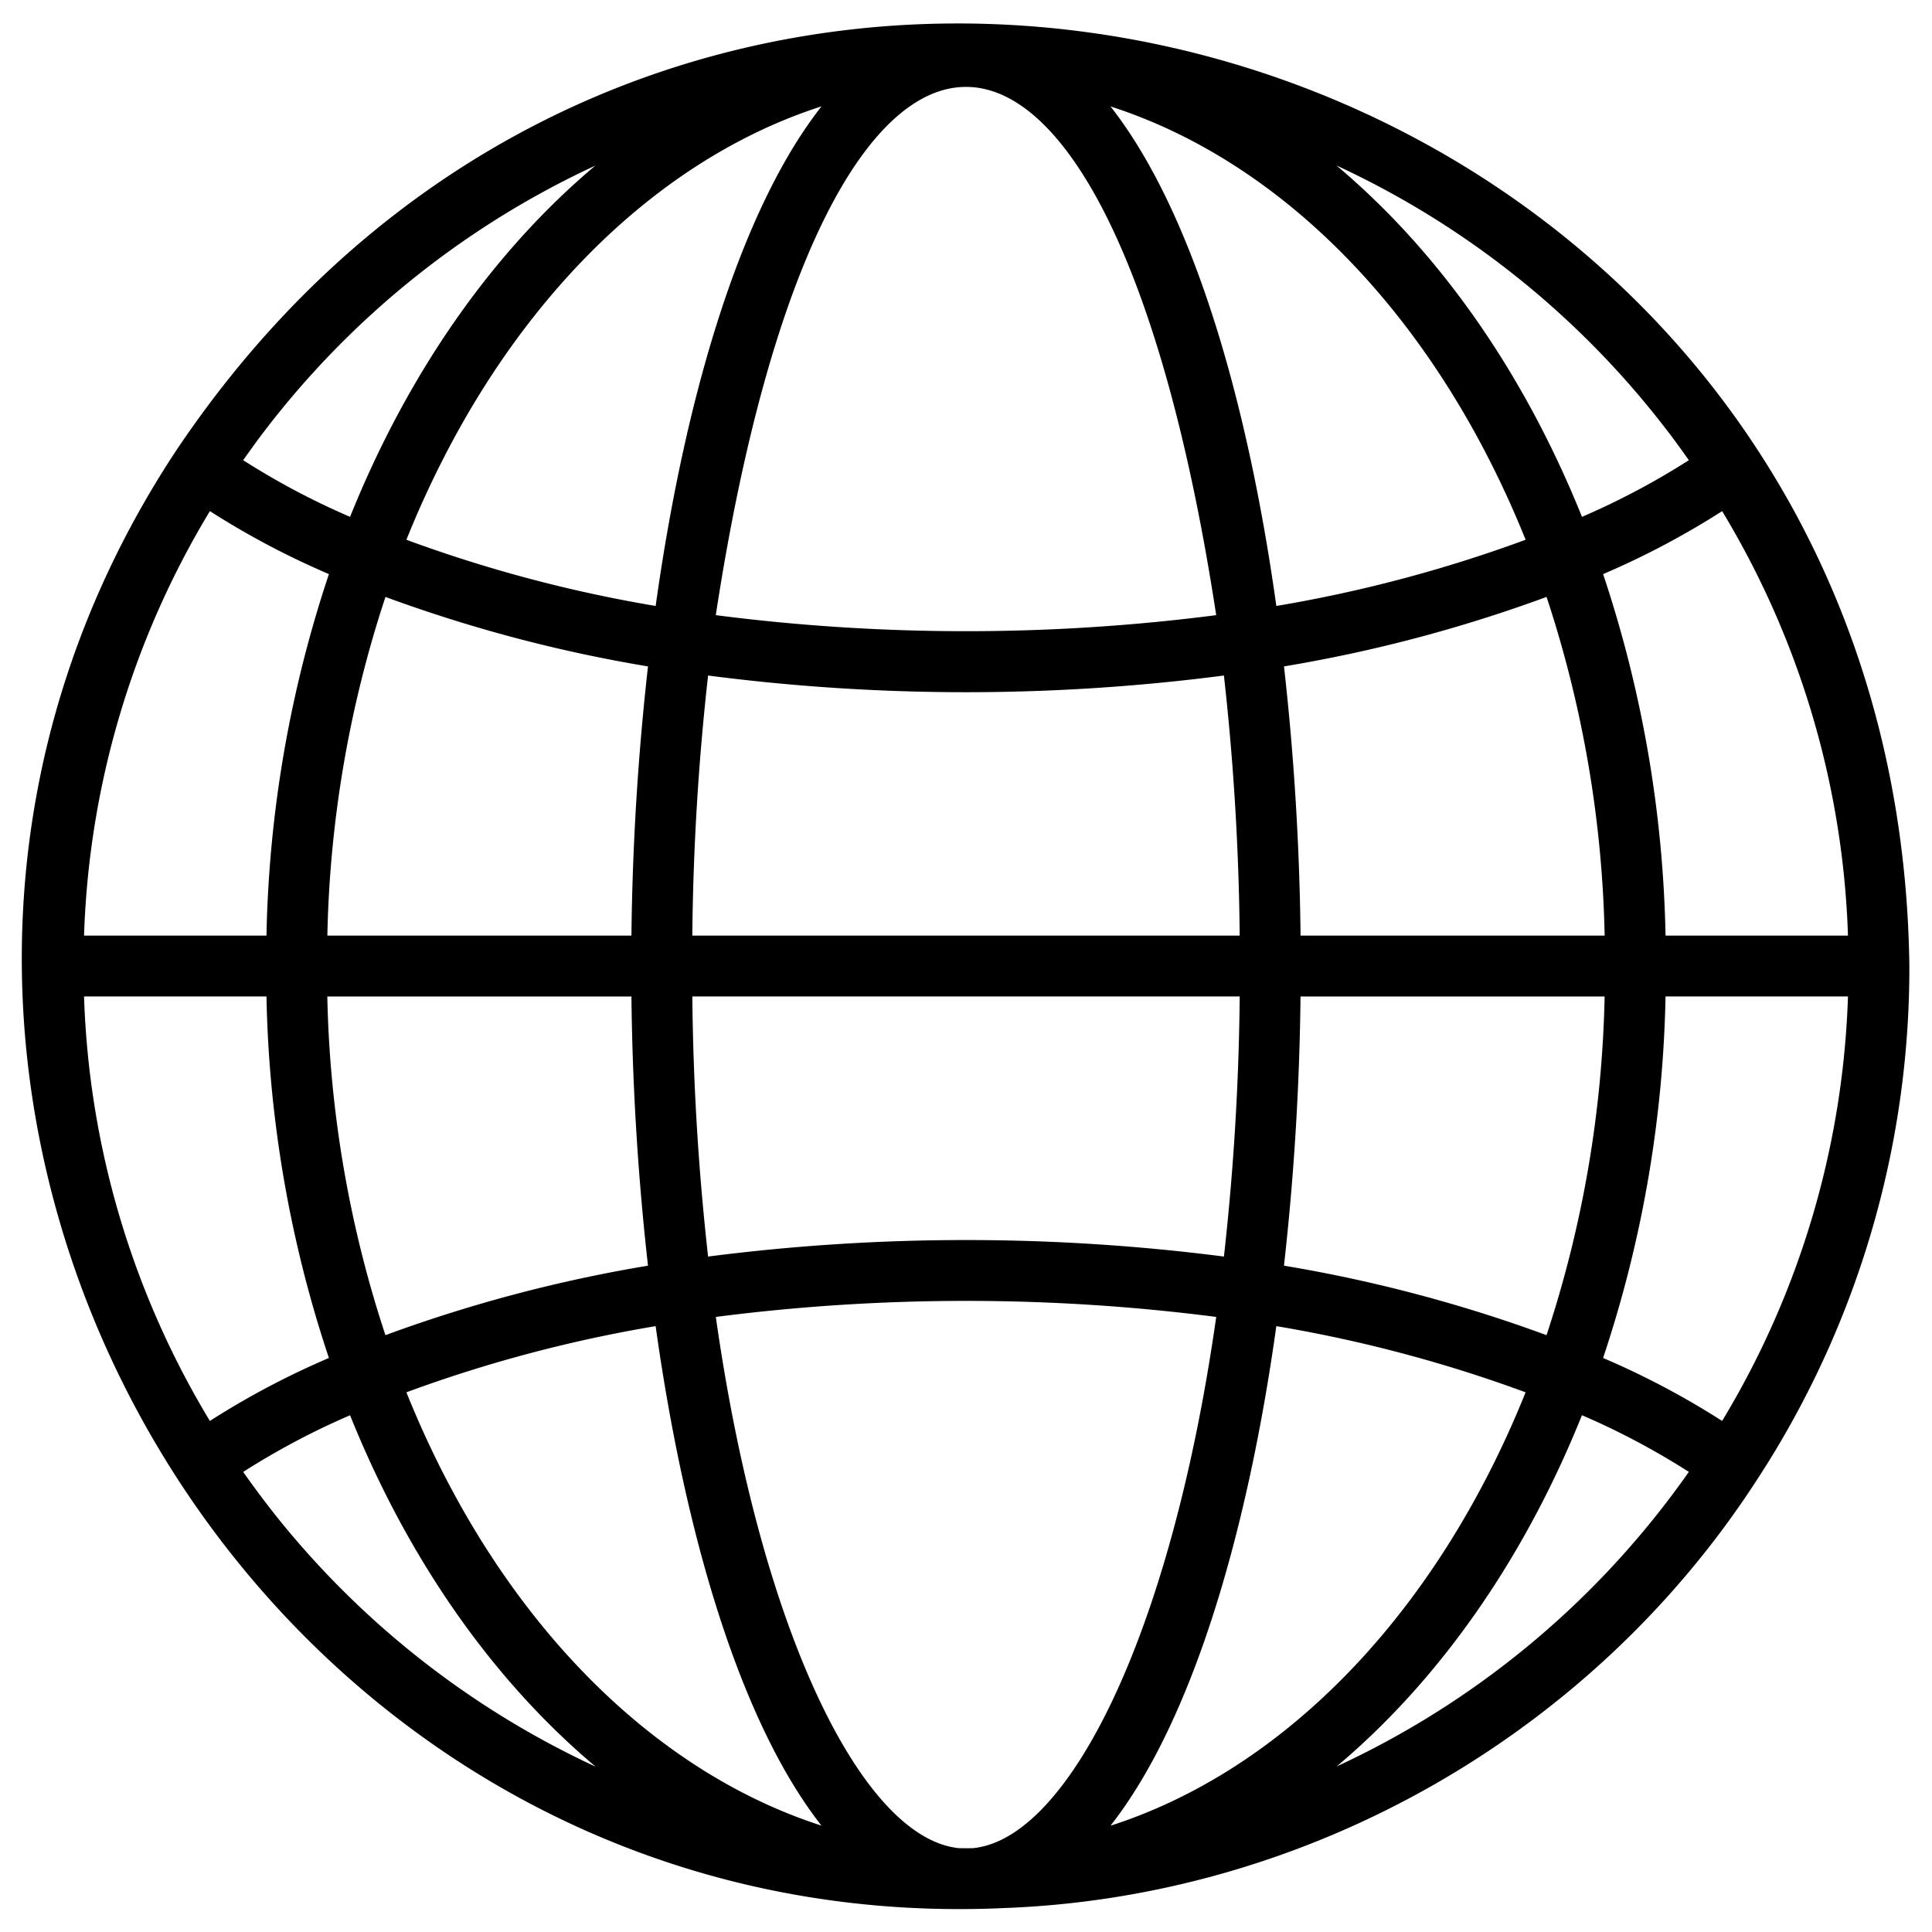<svg id="Layer_1" height="512" viewBox="0 0 512 512" width="512" xmlns="http://www.w3.org/2000/svg" data-name="Layer 1"><path d="m506 256.009c-3.152-248.871-321.2-343.379-459.555-136.241-110.691 168.232 18.544 394.88 219.299 385.902l.093-.007c80.585-2.889 155.922-45.754 199.722-113.413a248.038 248.038 0 0 0 40.441-136.241zm-60.834 137.4a233.8 233.8 0 0 1 -90.935 74.716c26.879-22.6 49.462-54.434 65.005-93.083a198.415 198.415 0 0 1 28.326 15.022c-.784 1.127-1.59 2.236-2.394 3.345zm-293.356 71.872a234.53 234.53 0 0 1 -75.051-59.144c-4.339-5.166-8.423-10.551-12.315-16.061a198.8 198.8 0 0 1 28.325-15.02c15.553 38.671 38.157 70.518 65.075 93.123-2.023-.935-4.044-1.903-6.034-2.898zm-83.5-348.7a234 234 0 0 1 89.461-72.692c-26.879 22.6-49.462 54.434-65 93.083a198.213 198.213 0 0 1 -28.331-15.022q1.92-2.7 3.871-5.374zm372.554-3.7c2.33 2.946 4.519 6.01 6.7 9.073a198.6 198.6 0 0 1 -28.325 15.02c-15.551-38.674-38.155-70.518-65.073-93.123a233.815 233.815 0 0 1 86.7 69.026zm48.868 135.063h-48.346a321.67 321.67 0 0 0 -16.545-95.8 216.382 216.382 0 0 0 31.543-16.689 231.875 231.875 0 0 1 33.348 112.489zm-235.52 241.843c-25.412-2.446-52.555-56.637-64.512-140.787a519.4 519.4 0 0 1 132.61 0c-11.958 84.142-39.1 138.33-64.507 140.787q-1.803.023-3.591 0zm70.142-156.787a536.038 536.038 0 0 0 -136.7 0 674.362 674.362 0 0 1 -4.179-68.925h145.059a674.934 674.934 0 0 1 -4.18 68.925zm-140.883-85.056a674.358 674.358 0 0 1 4.179-68.923 530.612 530.612 0 0 0 136.7 0 674.93 674.93 0 0 1 4.18 68.923zm110.829-219.735c46.231 14.889 86.528 56.432 110 114.833a366.122 366.122 0 0 1 -66.059 17.544c-7.818-55.969-22.641-105.247-43.941-132.377zm28 134.814a519.313 519.313 0 0 1 -132.61 0c28.573-186.684 104.062-186.626 132.615 0zm-148.547-2.438a366.385 366.385 0 0 1 -66.053-17.542c23.486-58.442 63.813-100 110.01-114.857-21.3 27.123-36.129 76.415-43.952 132.395zm-71.607-2.392a383.792 383.792 0 0 0 69.579 18.414 706.026 706.026 0 0 0 -4.388 71.341h-80.583a305.61 305.61 0 0 1 15.4-89.759zm65.191 105.885a705.988 705.988 0 0 0 4.388 71.34 383.672 383.672 0 0 0 -69.583 18.415 305.748 305.748 0 0 1 -15.4-89.755zm6.416 87.362c7.828 55.96 22.647 105.239 43.947 132.369-46.231-14.89-86.528-56.432-110-114.833a366.161 366.161 0 0 1 66.058-17.54zm164.484 0a366.42 366.42 0 0 1 66.063 17.539c-23.486 58.442-63.813 100-110.01 114.857 21.3-27.127 36.129-76.419 43.952-132.4zm71.607 2.392a383.814 383.814 0 0 0 -69.579-18.414 706.318 706.318 0 0 0 4.388-71.341h80.59a305.618 305.618 0 0 1 -15.394 89.752zm-65.184-105.888a706.3 706.3 0 0 0 -4.388-71.34 383.59 383.59 0 0 0 69.583-18.415 305.781 305.781 0 0 1 15.395 89.755zm-289.037-112.49a216.239 216.239 0 0 0 31.544 16.688 321.478 321.478 0 0 0 -16.549 95.8h-48.346a231.839 231.839 0 0 1 33.351-112.488zm14.995 128.62a321.633 321.633 0 0 0 16.545 95.8 216.382 216.382 0 0 0 -31.543 16.689 231.861 231.861 0 0 1 -33.348-112.489zm354.219 95.8a321.468 321.468 0 0 0 16.549-95.8h48.346a231.843 231.843 0 0 1 -33.351 112.49 216.387 216.387 0 0 0 -31.544-16.688z" fill="rgb(0,0,0)"/></svg>